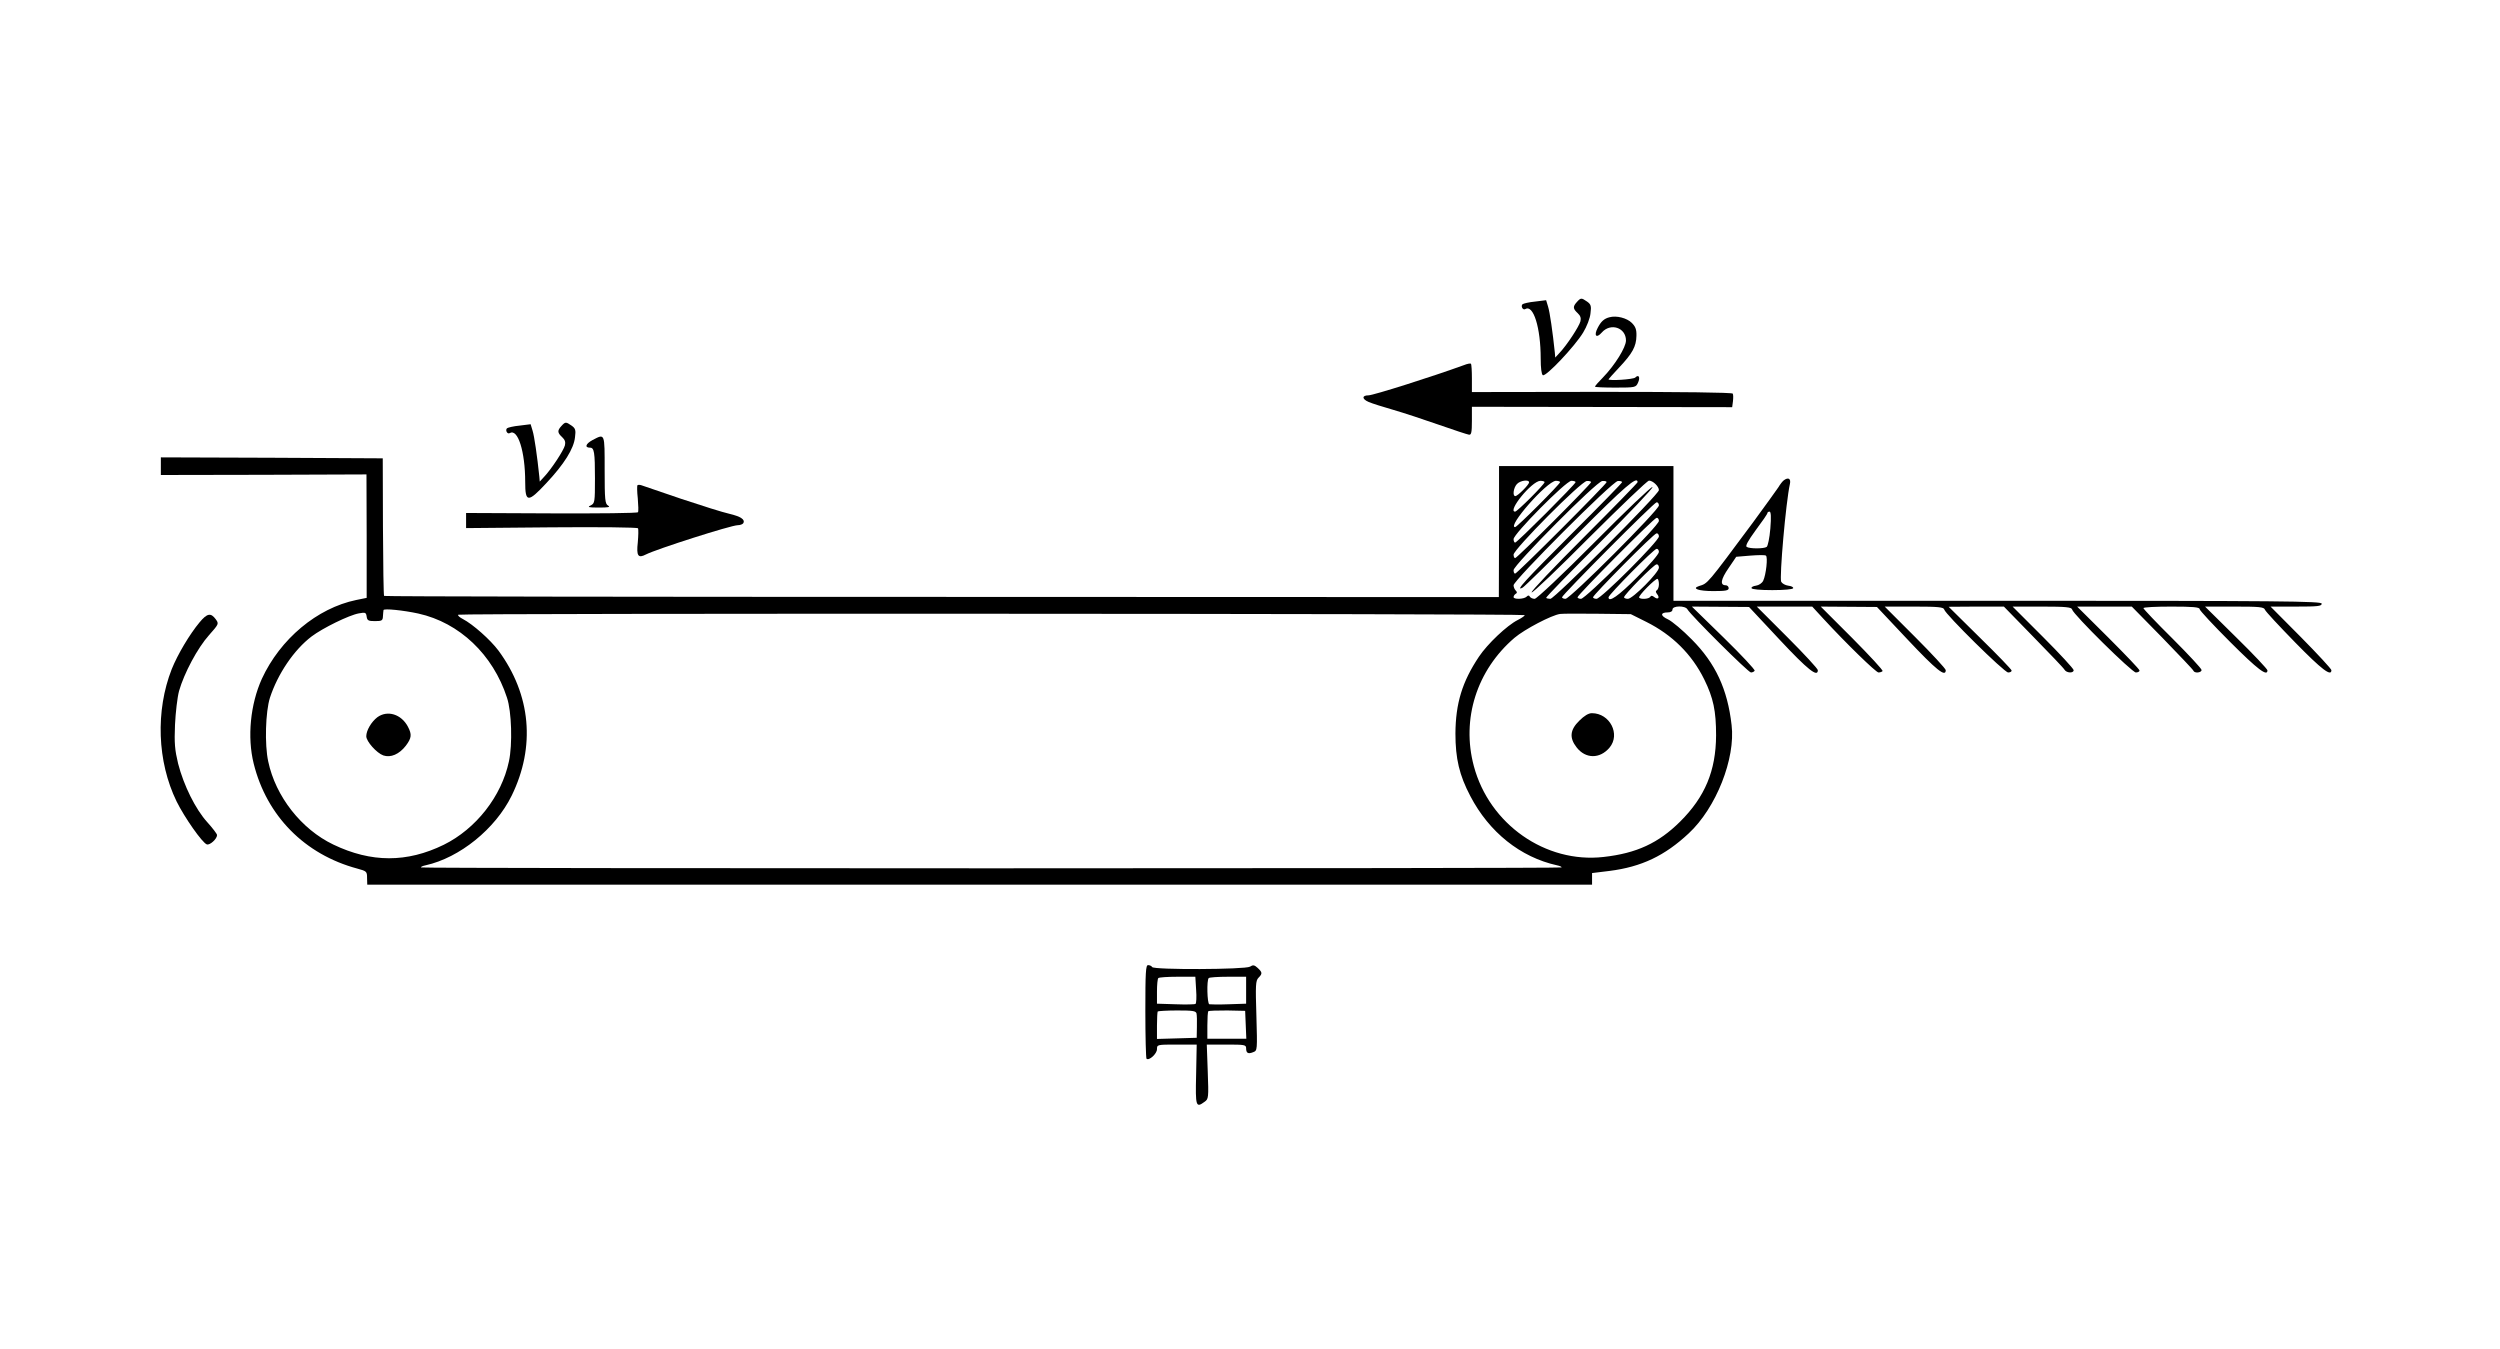 <?xml version="1.0" standalone="no"?>
<!DOCTYPE svg PUBLIC "-//W3C//DTD SVG 20010904//EN"
 "http://www.w3.org/TR/2001/REC-SVG-20010904/DTD/svg10.dtd">
<svg version="1.0" xmlns="http://www.w3.org/2000/svg"
 width="1290pt" height="696pt" viewBox="0 0 1290 696"
 preserveAspectRatio="xMidYMid meet">
<g transform="translate(0,696) scale(0.1,-0.1)"
fill="#000000" stroke="none">
<path d="M8137 5402 c-22 -24 -21 -35 4 -58 14 -13 18 -25 14 -42 -7 -27 -70
-123 -107 -162 l-23 -25 -2 25 c-11 106 -26 210 -35 238 l-10 33 -56 -7 c-32
-3 -61 -10 -66 -14 -10 -10 2 -32 14 -25 42 26 80 -95 80 -256 0 -47 4 -81 11
-85 16 -9 165 149 208 220 19 31 36 75 38 100 5 37 2 46 -18 60 -29 20 -32 20
-52 -2z"/>
<path d="M8305 5323 c-28 -7 -44 -22 -61 -55 -21 -40 -7 -56 21 -24 45 52 125
26 125 -41 0 -35 -57 -127 -119 -191 -23 -23 -41 -44 -41 -47 0 -3 47 -5 105
-5 103 0 106 1 117 25 13 28 4 45 -14 27 -10 -10 -138 -18 -138 -9 0 1 25 29
55 61 68 72 88 108 89 163 1 33 -5 48 -24 67 -25 25 -79 39 -115 29z"/>
<path d="M7554 5076 c-162 -59 -468 -156 -493 -156 -34 0 -34 -19 1 -34 18 -8
76 -26 128 -41 52 -15 158 -50 235 -77 77 -27 147 -50 155 -51 12 -2 15 12 15
71 l0 73 671 -1 672 -1 4 30 c2 17 2 35 -1 40 -4 6 -266 9 -676 9 l-670 -1 0
71 c0 38 -2 72 -5 75 -3 3 -19 0 -36 -7z"/>
<path d="M2897 4762 c-22 -24 -21 -35 4 -58 14 -13 18 -25 14 -42 -7 -27 -70
-123 -107 -162 l-23 -25 -2 25 c-11 106 -26 210 -35 238 l-10 33 -56 -7 c-32
-3 -61 -10 -66 -14 -10 -10 2 -32 14 -25 42 26 80 -95 80 -252 0 -107 14 -108
109 -6 92 98 142 178 148 237 5 37 2 46 -18 60 -29 20 -32 20 -52 -2z"/>
<path d="M3057 4689 c-35 -19 -42 -39 -12 -39 21 0 25 -24 25 -159 0 -123 -1
-128 -22 -139 -19 -9 -12 -11 42 -11 49 0 61 2 48 10 -16 9 -18 29 -18 184 0
193 2 188 -63 154z"/>
<path d="M830 4555 l0 -46 531 1 530 2 1 -319 0 -318 -54 -11 c-202 -42 -392
-201 -487 -407 -59 -131 -76 -300 -42 -437 67 -270 263 -469 535 -542 48 -13
50 -15 50 -48 l1 -35 3160 0 3160 0 0 30 0 30 90 11 c165 21 285 78 409 194
141 131 242 386 221 559 -21 185 -83 318 -205 441 -47 48 -102 94 -123 104
-40 18 -41 36 -1 36 15 0 24 6 24 15 0 20 66 21 77 1 17 -30 314 -326 328
-326 7 0 16 4 19 9 3 5 -68 81 -159 170 l-165 161 148 -1 147 -1 158 -169
c146 -156 197 -196 197 -157 0 7 -71 84 -157 170 l-158 158 143 0 143 0 57
-62 c117 -127 272 -278 285 -278 8 0 17 3 21 7 4 4 -67 80 -156 170 l-163 163
145 -1 145 -1 159 -169 c146 -155 196 -196 196 -157 0 7 -71 84 -157 170
l-158 158 152 0 c125 0 152 -3 155 -15 5 -24 310 -325 330 -325 10 0 18 4 18
10 0 5 -73 81 -163 169 l-162 160 142 1 143 0 152 -156 c84 -86 157 -162 161
-170 10 -17 47 -19 47 -2 0 7 -71 84 -157 170 l-158 158 152 0 c124 0 152 -3
155 -15 5 -25 309 -325 329 -325 11 0 19 5 19 10 0 6 -73 82 -161 170 l-161
160 141 0 141 0 158 -161 c86 -89 159 -165 160 -170 5 -14 42 -11 42 4 0 7
-68 80 -150 162 -83 82 -150 153 -150 157 0 5 65 8 145 8 110 0 145 -3 145
-13 0 -7 71 -83 158 -170 141 -141 192 -180 192 -146 0 6 -72 83 -161 170
l-161 159 151 0 c129 0 153 -2 158 -16 3 -9 74 -85 157 -170 136 -139 186
-177 186 -142 0 6 -71 83 -157 170 l-157 158 132 0 c111 0 132 2 132 15 0 13
-192 15 -1672 15 l-1673 0 0 347 0 348 -450 0 -450 0 0 -338 -1 -338 -2874 1
c-1580 0 -2876 2 -2878 5 -3 2 -5 163 -6 357 l-1 353 -572 3 -573 2 0 -45z
m7060 -84 c0 -12 -59 -71 -71 -71 -15 0 -10 42 8 62 17 19 63 25 63 9z m80 1
c0 -11 -141 -152 -152 -152 -42 0 85 157 130 159 12 0 22 -3 22 -7z m80 0 c0
-10 -222 -232 -232 -232 -44 0 163 236 210 239 12 0 22 -3 22 -7z m80 0 c0
-10 -302 -312 -312 -312 -4 0 -8 8 -8 18 0 27 269 299 298 301 12 0 22 -3 22
-7z m80 0 c0 -10 -382 -392 -392 -392 -4 0 -8 8 -8 18 0 27 349 379 378 380
12 1 22 -2 22 -6z m80 0 c0 -10 -462 -472 -472 -472 -5 0 -8 8 -8 18 0 26 429
459 458 460 12 1 22 -1 22 -6z m80 0 c0 -4 -115 -122 -256 -262 -244 -244
-300 -305 -257 -282 10 6 139 132 287 281 238 239 306 298 306 263 0 -4 -125
-132 -277 -284 -153 -153 -274 -280 -270 -285 5 -4 139 124 299 285 161 160
298 292 307 292 20 0 51 -30 51 -49 0 -22 -539 -561 -560 -561 -9 0 -19 2 -22
5 -2 3 122 131 276 284 154 154 277 283 273 288 -5 4 -139 -124 -299 -285
-165 -166 -299 -292 -309 -292 -10 0 -21 5 -25 11 -4 8 -9 8 -17 0 -13 -13
-67 -15 -67 -2 0 6 5 13 11 17 8 4 8 9 0 17 -6 6 -11 18 -11 27 0 25 510 536
538 538 12 1 22 -2 22 -6z m190 -120 c0 -24 -458 -482 -482 -482 -10 0 -18 4
-18 8 0 12 474 489 488 490 6 1 12 -6 12 -16z m0 -80 c0 -24 -378 -402 -402
-402 -10 0 -18 4 -18 8 0 12 394 409 408 410 6 1 12 -6 12 -16z m0 -80 c0 -24
-298 -322 -322 -322 -10 0 -18 4 -18 8 0 12 313 329 328 330 6 1 12 -6 12 -16z
m0 -80 c0 -11 -50 -69 -112 -130 -96 -97 -148 -133 -148 -104 0 13 233 249
248 250 6 1 12 -6 12 -16z m0 -81 c0 -25 -135 -161 -160 -161 -11 0 -20 4 -20
8 0 13 153 169 168 170 6 1 12 -6 12 -17z m0 -86 c0 -13 -5 -27 -10 -30 -8 -5
-7 -11 1 -21 15 -19 4 -30 -15 -15 -10 8 -16 9 -21 1 -7 -11 -48 -14 -57 -4
-8 7 85 101 95 97 4 -2 7 -15 7 -28z m-6401 -151 c212 -47 385 -212 457 -434
24 -71 29 -242 10 -329 -38 -180 -170 -348 -336 -430 -190 -93 -374 -93 -570
1 -165 79 -298 248 -336 429 -19 87 -14 257 9 329 40 122 123 246 215 316 57
43 193 110 244 119 33 6 37 5 40 -17 3 -20 9 -23 43 -23 36 0 40 3 41 25 1 14
2 28 3 32 2 9 102 -1 180 -18z m5708 -8 c3 -2 -13 -14 -35 -25 -56 -28 -157
-124 -201 -190 -86 -129 -120 -240 -121 -396 0 -129 20 -215 77 -323 97 -186
258 -315 447 -357 15 -3 26 -8 23 -11 -6 -6 -5878 -6 -5884 0 -3 3 8 8 23 11
176 39 360 188 444 359 124 253 100 521 -68 749 -42 56 -132 136 -184 163 -16
8 -27 18 -24 22 4 8 5496 6 5503 -2z m628 -35 c134 -67 235 -167 299 -297 47
-96 61 -162 61 -289 -1 -182 -57 -317 -186 -445 -111 -110 -224 -163 -395
-182 -299 -34 -589 169 -669 469 -65 243 15 495 210 662 52 44 191 117 235
123 14 2 102 2 195 1 l170 -2 80 -40z"/>
<path d="M1947 3259 c-31 -24 -57 -68 -57 -98 0 -27 54 -87 88 -99 38 -13 82
6 116 50 30 40 32 58 11 98 -34 65 -106 87 -158 49z"/>
<path d="M8149 3241 c-48 -47 -52 -88 -14 -137 46 -60 120 -61 170 -2 58 69 2
178 -91 178 -17 0 -39 -13 -65 -39z"/>
<path d="M9205 4482 c-6 -4 -19 -20 -29 -37 -11 -16 -69 -97 -130 -180 -240
-323 -233 -315 -279 -329 -40 -13 -2 -26 74 -26 64 0 79 3 79 15 0 8 -7 15
-15 15 -31 0 -26 30 14 88 l40 59 72 6 c40 3 76 4 81 0 11 -6 1 -99 -14 -130
-6 -12 -22 -23 -37 -25 -14 -2 -25 -7 -23 -13 1 -6 45 -10 107 -10 62 0 106 4
108 10 1 6 -10 11 -26 13 -15 2 -31 11 -36 20 -10 21 24 411 45 505 6 27 -8
36 -31 19z m-70 -249 c-4 -49 -13 -91 -19 -95 -14 -10 -88 -10 -103 0 -8 5 7
32 47 87 33 44 60 83 60 88 0 4 5 7 11 7 7 0 9 -27 4 -87z"/>
<path d="M3289 4456 c-2 -3 -2 -33 2 -68 3 -35 4 -67 1 -71 -2 -5 -203 -7
-446 -6 l-441 2 0 -39 0 -39 441 4 c246 2 443 0 446 -5 3 -5 2 -38 -1 -73 -8
-70 2 -83 42 -62 55 28 440 151 474 151 12 0 25 5 28 10 12 19 -13 35 -72 49
-32 7 -143 42 -248 77 -104 36 -197 67 -205 70 -9 3 -18 3 -21 0z"/>
<path d="M1030 3749 c-51 -61 -113 -165 -144 -242 -84 -215 -75 -476 25 -682
41 -83 132 -213 156 -222 15 -6 53 28 53 48 0 6 -23 36 -50 66 -61 67 -122
190 -151 303 -17 71 -20 105 -16 200 3 63 12 142 21 175 26 91 95 221 154 287
52 59 52 59 35 83 -25 34 -44 31 -83 -16z"/>
<path d="M5910 1742 c0 -131 3 -241 6 -245 13 -12 54 26 54 49 0 24 1 24 103
24 l102 0 -3 -155 c-4 -166 -1 -173 44 -140 20 14 21 21 16 155 l-5 140 102 0
c93 0 101 -1 101 -19 0 -25 10 -31 37 -20 21 8 21 10 16 188 -5 158 -4 181 11
196 21 21 20 28 -5 51 -16 15 -24 16 -39 6 -25 -15 -496 -17 -505 -2 -3 6 -13
10 -21 10 -12 0 -14 -37 -14 -238z m262 111 c3 -38 1 -70 -3 -73 -4 -3 -50 -4
-103 -2 l-96 3 0 63 c0 34 3 66 7 69 3 4 48 7 99 7 l92 0 4 -67z m258 -2 l0
-70 -90 -3 c-50 -2 -95 -1 -100 0 -11 4 -14 125 -3 135 3 4 48 7 100 7 l93 0
0 -69z m-256 -120 c2 -9 3 -41 2 -71 l-1 -55 -102 -3 -103 -3 0 69 c0 38 2 71
4 73 3 2 48 5 100 5 79 0 96 -2 100 -15z m254 -59 l3 -72 -101 0 -100 0 0 68
c0 38 2 71 5 74 3 3 47 4 98 4 l92 -2 3 -72z"/>
</g>
</svg>
